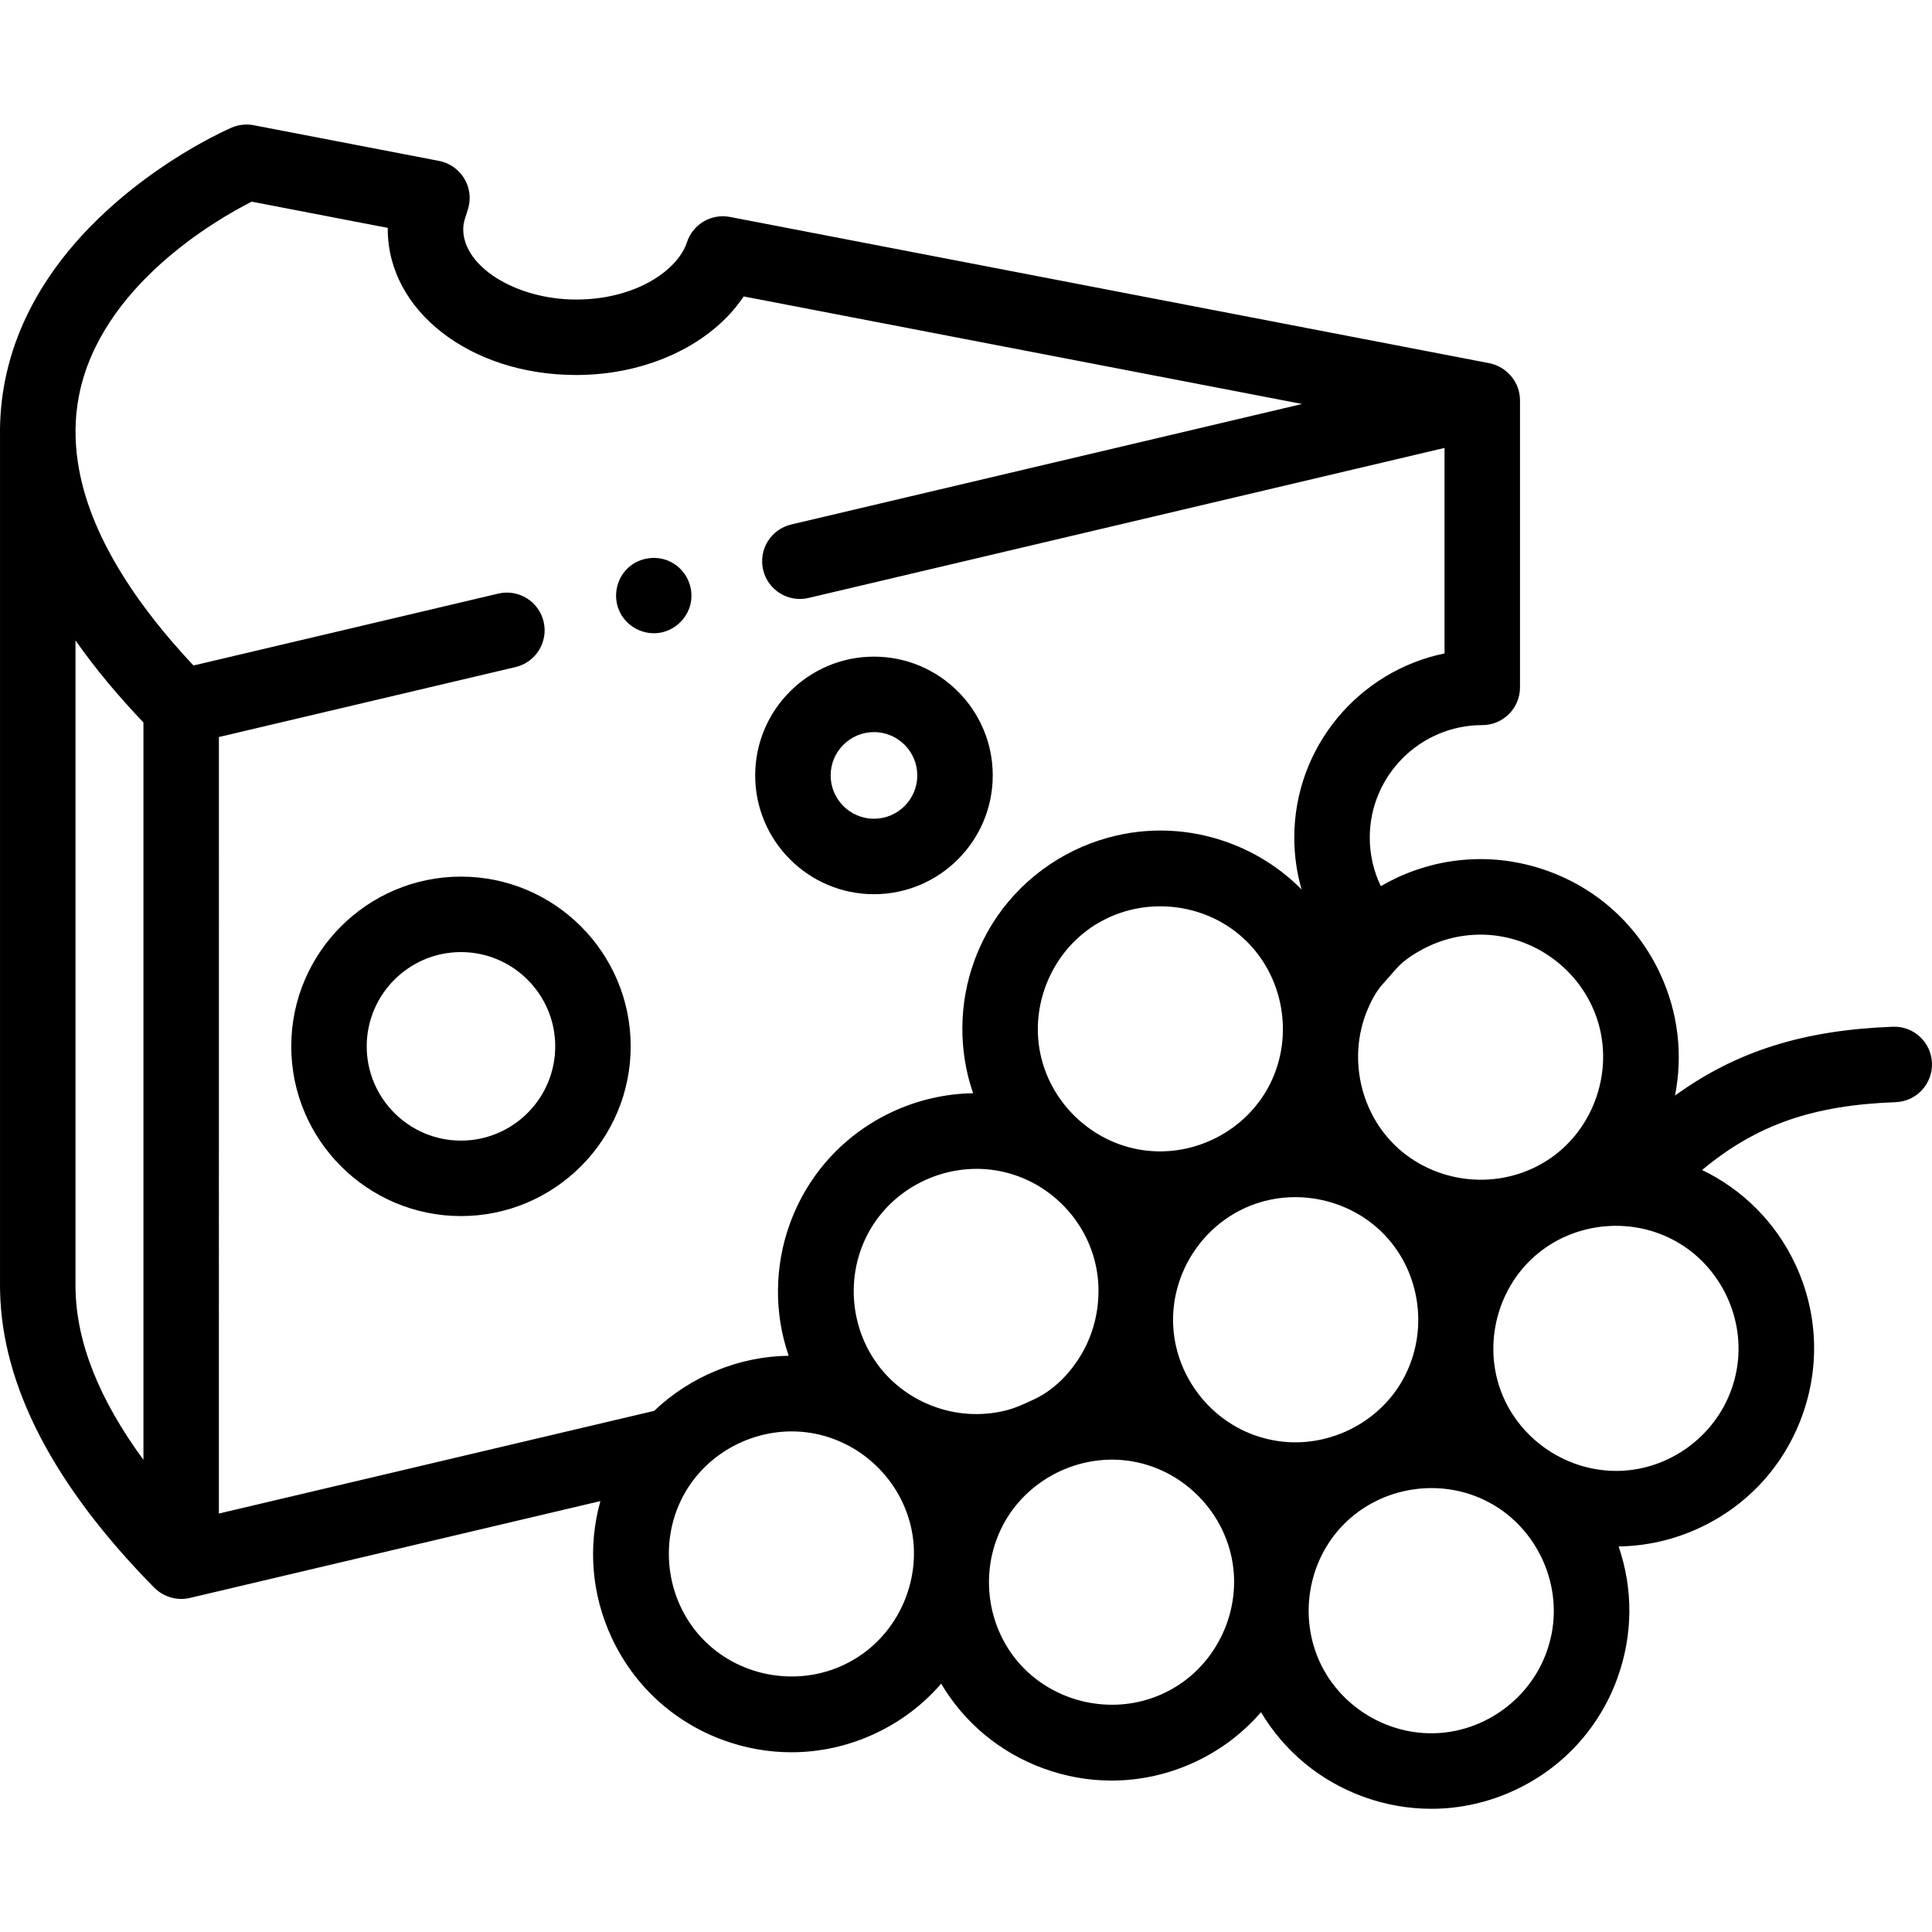 <svg height="511pt" viewBox="0 -32 512 511" width="511pt" xmlns="http://www.w3.org/2000/svg"><path d="m501.633 239.598c-23.445.867-41.34 6.355-57.742 18.242 2.156-10.848.836-22.059-3.918-32.277-5.918-12.719-16.434-22.371-29.605-27.18-13.176-4.809-27.438-4.199-40.156 1.715-1.469.688-2.898 1.438-4.285 2.246-1.906-3.984-2.926-8.367-2.926-12.871 0-16.438 13.375-29.812 29.816-29.812 5.52 0 10-4.477 10-10v-76.09c0-4.762-3.473-8.879-8.109-9.82l-201.258-38.762c-4.945-.957-9.832 1.922-11.398 6.707-2.406 7.363-13.516 15.184-29.355 15.184-15.945 0-29.934-8.707-29.934-18.637 0-2.078.844-3.758 1.367-5.711.516-1.926.43-3.988-.223-5.867-1.164-3.332-4.082-5.855-7.551-6.523l-49.121-9.461c-1.969-.379-4.012-.156-5.855.641-2.094.902-51.383 22.645-60.086 67.238-.926 4.738-1.348 9.531-1.289 14.367v226.109c0 .203.008.406.02.609.484 25.133 14.23 51.582 40.863 78.613 2.441 2.438 6.051 3.516 9.422 2.715l108.797-25.668c-3.355 12.031-2.344 24.723 2.98 36.172 5.918 12.715 16.434 22.367 29.609 27.18 5.875 2.145 11.961 3.211 18.035 3.211 7.547 0 15.07-1.648 22.117-4.93 6.84-3.184 12.785-7.703 17.574-13.246 6.156 10.387 15.621 18.27 27.117 22.465 5.875 2.145 11.961 3.211 18.035 3.211 7.547 0 15.07-1.648 22.117-4.93 6.918-3.219 12.793-7.77 17.492-13.199 6.156 10.352 15.605 18.211 27.074 22.398 5.875 2.145 11.965 3.211 18.035 3.211 7.551 0 15.07-1.648 22.121-4.93 12.719-5.914 22.367-16.43 27.18-29.605 4.168-11.422 4.258-23.652.355-34.992 7.312-.098 14.594-1.73 21.422-4.91 12.719-5.914 22.371-16.43 27.18-29.605 4.809-13.176 4.199-27.438-1.719-40.152-5.305-11.41-14.219-20.012-24.754-25.098 14.543-12.105 29.5-17.164 51.293-17.973 5.52-.203 9.824-4.844 9.621-10.363-.203-5.516-4.82-9.848-10.359-9.621zm-266.727 92.309c-9.766-10.477-11.449-26.527-4.141-38.816 7.262-12.211 22.094-18.348 35.855-14.863 12.73 3.223 22.48 14.059 24.207 27.098.832 6.309-.18 12.832-2.914 18.578-2.809 5.895-7.703 11.52-13.676 14.34-2.539 1.199-4.953 2.363-7.715 3.051-3.266.812-6.656 1.105-10.016.875-6.508-.449-12.832-2.883-17.961-6.918-1.297-1.02-2.516-2.141-3.641-3.344zm55.98-119.703c12.16-7.238 28.051-5.668 38.531 3.855 10.684 9.703 13.625 25.773 7.176 38.664-6.188 12.375-20.004 19.555-33.695 17.582-13.793-1.984-25.051-12.941-27.406-26.672-1.992-11.621 2.676-23.777 11.949-31.066 1.082-.848 2.23-1.707 3.445-2.363zm41.367 135.559c-12.336-4.504-20.945-16.355-21.363-29.504-.418-13.105 7.348-25.422 19.305-30.746 12.898-5.742 28.523-2.293 37.766 8.383 9.078 10.477 10.461 25.941 3.434 37.883-6.84 11.617-20.707 17.914-33.969 15.406-1.758-.332-3.488-.809-5.172-1.422zm60.086-132.578c14.047 0 26.719 9.312 31 22.652 4.277 13.332-.773 28.391-12.215 36.438-11.434 8.039-26.949 7.75-38.184-.496-11.984-8.797-16.281-25.273-10.461-38.883.977-2.281 2.152-4.543 3.797-6.414 1.254-1.422 2.508-2.848 3.758-4.27 1.652-1.879 3.785-3.328 5.934-4.578 3.289-1.914 6.906-3.258 10.648-3.938 1.887-.34 3.805-.512 5.723-.512zm-372.332 93.402v-171.363c5.414 7.695 11.512 14.926 18.004 21.734v195.402c-11.781-16.031-17.816-31.254-17.996-45.445 0-.105-.004-.219-.008-.328zm38.004-145.766 78.617-18.543c5.375-1.27 8.703-6.656 7.438-12.031-1.27-5.375-6.656-8.703-12.031-7.434l-80.766 19.051c-7.477-7.984-14.414-16.574-20.016-25.992-5.074-8.535-9.098-17.875-10.602-27.742-.895-5.852-.871-11.832.254-17.652 5.633-29.16 36.535-46.84 45.785-51.535l36.074 6.949c0 .117-.004.234-.004.352 0 21.664 21.934 38.637 49.934 38.637 19.043 0 36.008-8.238 44.387-20.824l147.988 28.504-135.395 31.938c-5.375 1.27-8.703 6.652-7.434 12.027 1.266 5.375 6.648 8.707 12.027 7.438l168.547-39.758v54.465c-22.691 4.645-39.816 24.762-39.816 48.805 0 4.699.66 9.32 1.93 13.746-5.387-5.461-11.965-9.707-19.383-12.418-10.344-3.773-21.348-4.195-31.754-1.348-12.656 3.43-23.809 11.645-30.758 22.773-1.949 3.121-3.562 6.445-4.824 9.898-4.113 11.27-4.242 23.75-.328 35.094-7.355.109-14.684 1.805-21.352 4.906-12.719 5.918-22.371 16.43-27.18 29.605-4.102 11.246-4.254 23.742-.344 35.059-13.176.164-26.117 5.5-35.637 14.602l-115.359 27.215zm165.402 245.984c-12.598 5.859-28.012 2.898-37.488-7.277-9.672-10.379-11.453-26.258-4.344-38.539 6.93-11.969 21.203-18.316 34.734-15.48 12.309 2.578 22.219 12.25 25.074 24.508 3.051 13.117-2.629 27.207-13.914 34.535-1.297.848-2.656 1.602-4.062 2.254zm84.844 7.5c-13.766 6.402-30.68 2.188-39.754-9.992-7.48-10.043-8.508-23.785-2.609-34.828 6.785-12.707 21.66-19.566 35.75-16.391 13.367 3.012 23.648 14.398 25.203 28.027 1.371 12.051-4.305 24.227-14.453 30.883-1.32.863-2.707 1.633-4.137 2.301zm101.547-10.848c-4.418 12.102-15.91 20.641-28.801 21.336-12.914.695-25.301-6.617-30.957-18.223-5.977-12.266-3.531-27.398 6.066-37.109 10.004-10.125 25.891-12.527 38.453-5.84 12.367 6.582 19.27 20.879 16.664 34.664-.332 1.758-.812 3.488-1.426 5.172zm48.957-69.508c-4.492 12.312-16.301 20.914-29.426 21.344-13.617.441-26.371-7.93-31.371-20.598-5.129-13-1.125-28.316 9.723-37.117 10.305-8.359 25.02-9.57 36.559-3.051 11.879 6.711 18.441 20.629 15.973 34.074-.332 1.82-.82 3.609-1.457 5.348zm0 0"/><path d="m122.164 199.812c-24.801 0-44.98 20.18-44.98 44.98s20.18 44.98 44.98 44.98c24.801 0 44.977-20.18 44.977-44.98 0-24.805-20.176-44.98-44.977-44.98zm0 69.961c-13.773 0-24.98-11.207-24.98-24.98 0-13.773 11.207-24.98 24.98-24.98 13.773 0 24.977 11.207 24.977 24.98 0 13.773-11.203 24.98-24.977 24.98zm0 0"/><path d="m231.609 204.473c17.359 0 31.48-14.121 31.48-31.48 0-17.359-14.121-31.477-31.48-31.477-17.355 0-31.477 14.117-31.477 31.477 0 17.359 14.121 31.48 31.477 31.48zm0-42.957c6.328 0 11.48 5.148 11.48 11.477 0 6.332-5.148 11.48-11.48 11.48-6.328 0-11.477-5.148-11.477-11.48 0-6.328 5.148-11.477 11.477-11.477zm0 0"/><path d="m175.203 135.133c4.082-.84 7.324-4.195 7.934-8.336.602-4.086-1.43-8.199-5.039-10.203-3.746-2.086-8.555-1.5-11.691 1.434-3.008 2.82-3.961 7.324-2.391 11.129 1.793 4.355 6.57 6.898 11.188 5.977zm0 0"/></svg>